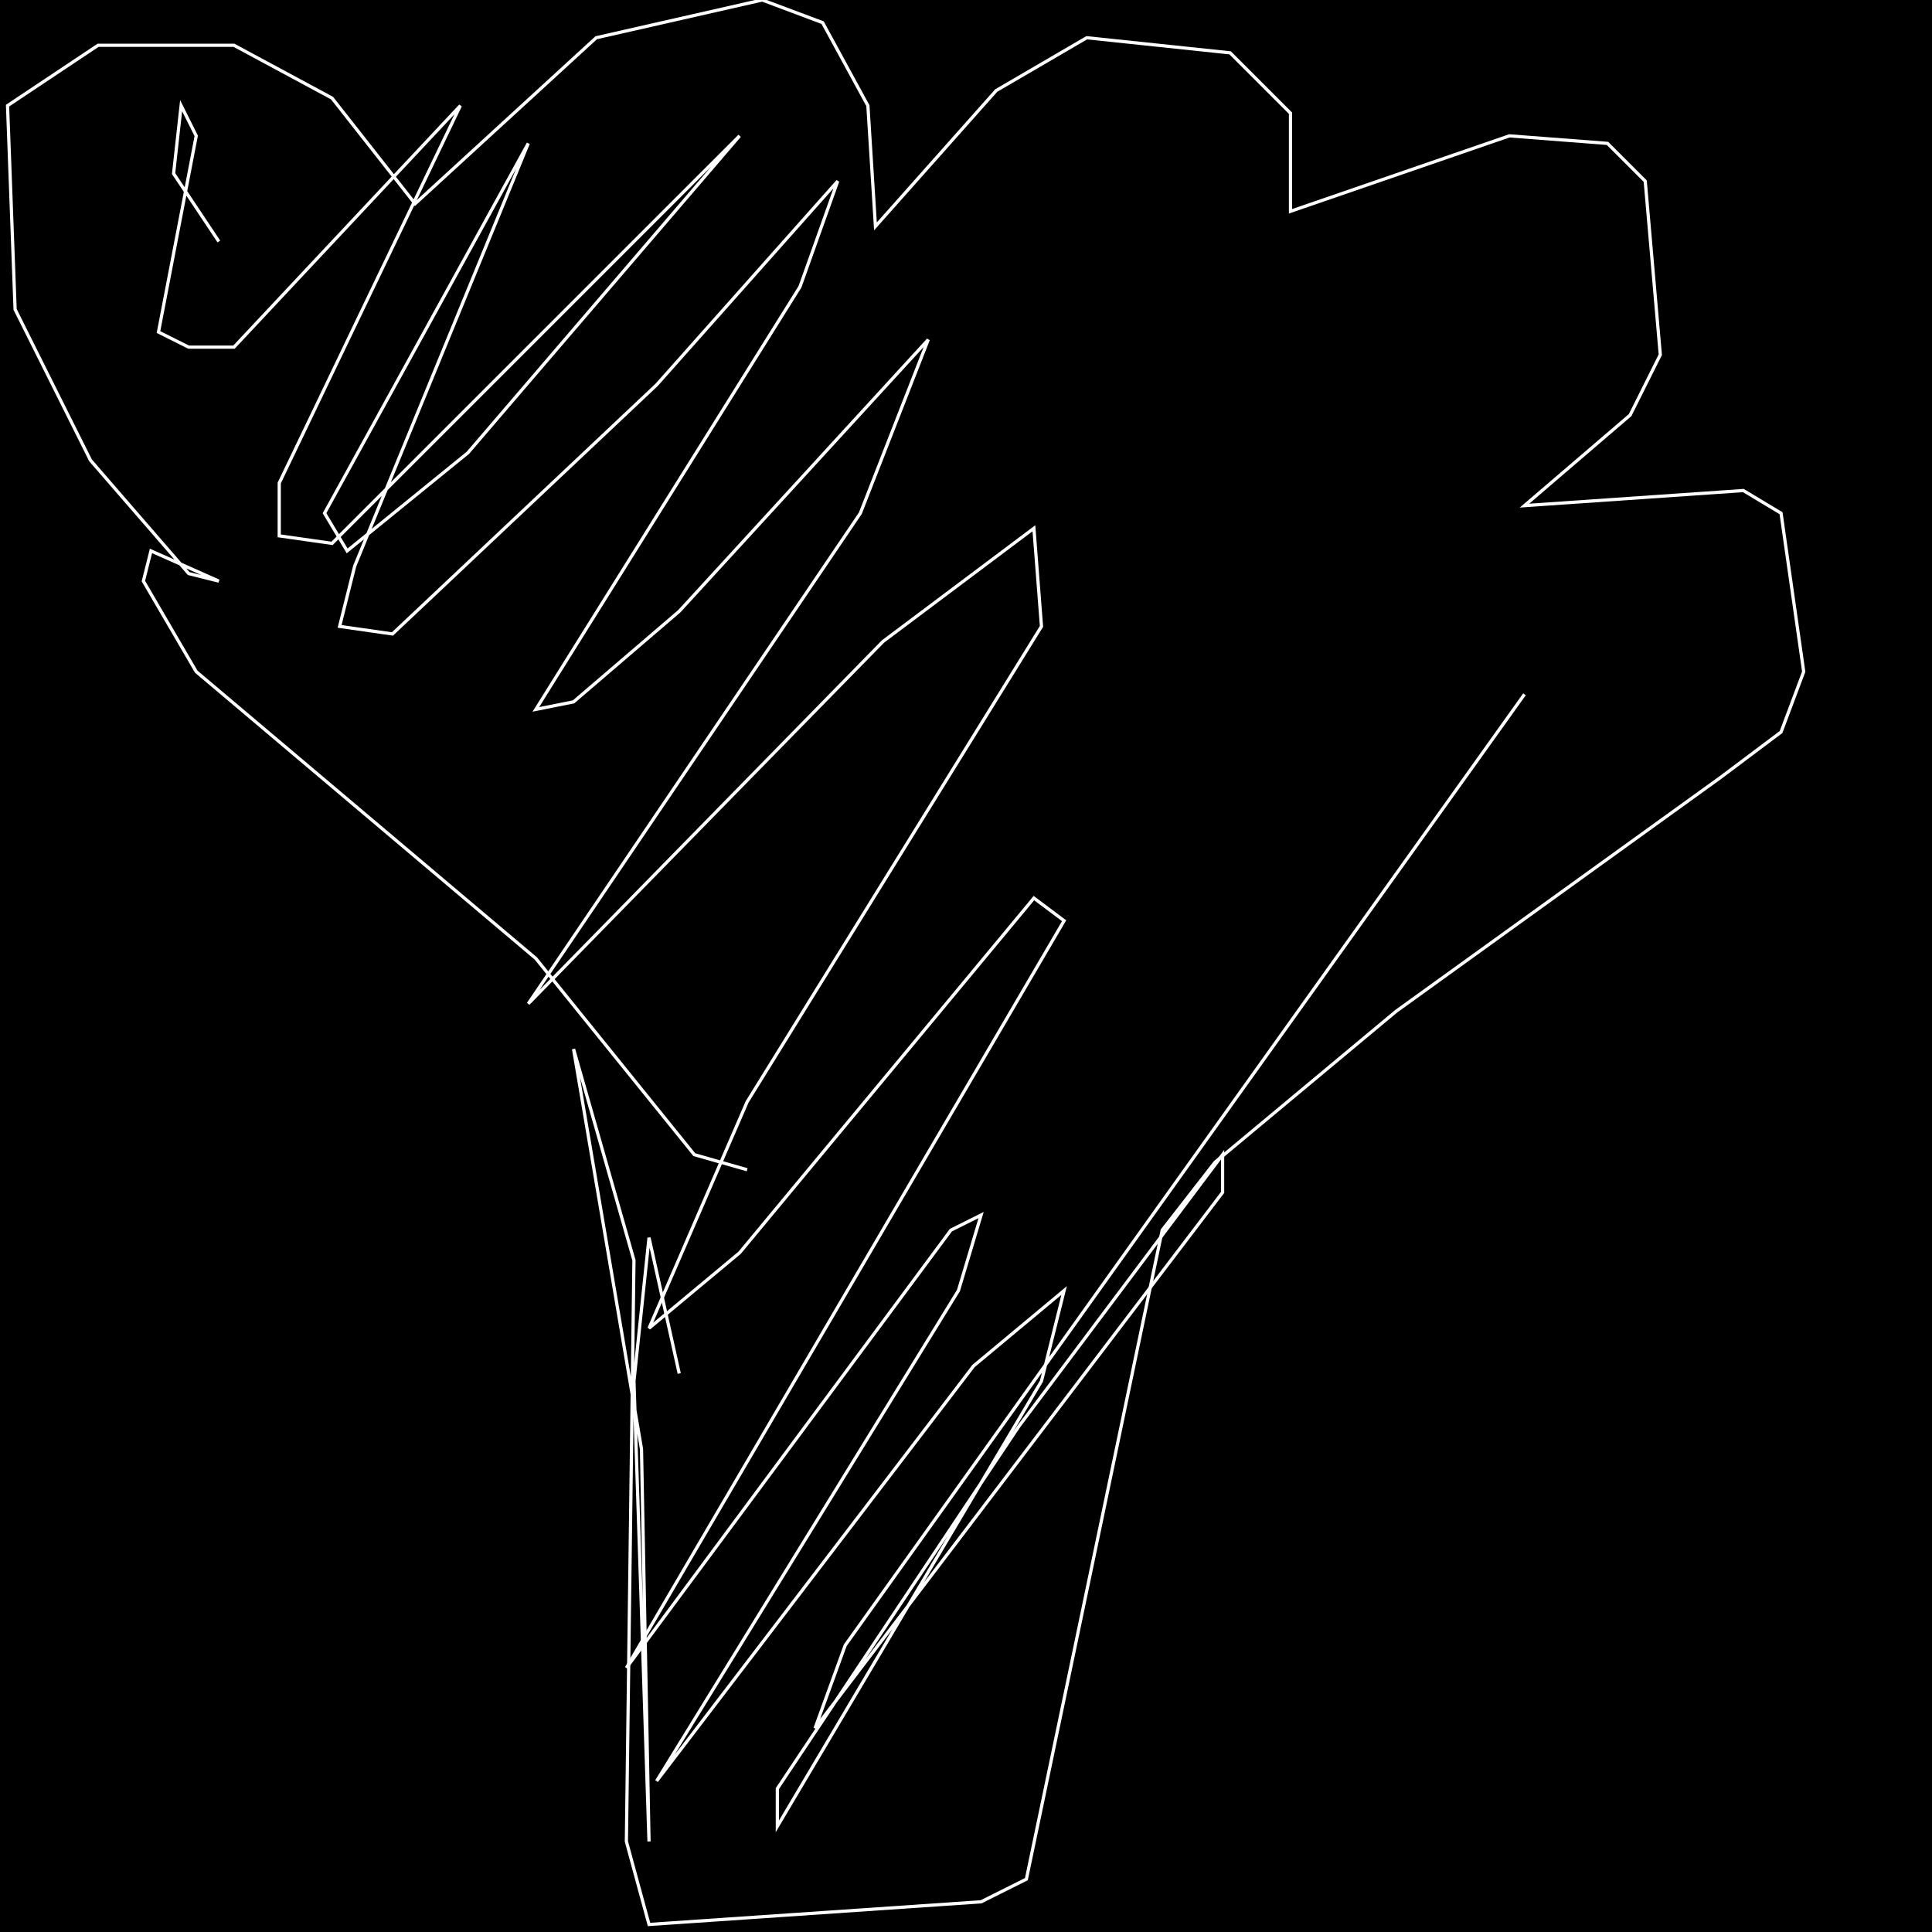 <?xml version="1.0" encoding="UTF-8" standalone="no"?>
<!--Created with ndjsontosvg (https:https://github.com/thompson318/ndjsontosvg) 
	from the simplified Google quickdraw data set. key_id = 5160708272553984-->
<svg width="600" height="600"
	xmlns="http://www.w3.org/2000/svg">
	xmlns:ndjsontosvg="https://github.com/thompson318/ndjsontosvg"
	xmlns:quickdraw="https://quickdraw.withgoogle.com/data"
	xmlns:scikit-surgery="https://doi.org/10.1007/s11548-020-02180-5">

	<rect width="100%" height="100%" fill="black" />
	<path d = "M 232.03 363.28 L 215.62 358.59 L 166.41 297.66 L 60.94 208.59 L 44.53 180.47 L 46.88 171.09 L 67.97 180.47 L 58.59 178.12 L 28.12 142.97 L 4.69 96.09 L 2.34 32.81 L 30.47 14.06 L 72.66 14.06 L 103.12 30.47 L 128.91 63.28 L 185.16 11.72 L 236.72 0.00 L 255.47 7.03 L 269.53 32.81 L 271.88 70.31 L 309.38 28.12 L 337.50 11.72 L 382.03 16.41 L 400.78 35.16 L 400.78 65.62 L 468.75 42.19 L 499.22 44.53 L 510.94 56.25 L 515.62 110.16 L 506.25 128.91 L 473.44 157.03 L 541.41 152.34 L 553.12 159.38 L 560.16 208.59 L 553.12 227.34 L 534.38 241.41 L 433.59 314.06 L 377.34 360.94 L 360.94 382.03 L 318.75 583.59 L 304.69 590.62 L 201.56 597.66 L 194.53 571.88 L 196.88 391.41 L 178.12 325.78 L 199.22 450.00 L 201.56 571.88 L 196.88 428.91 L 201.56 384.38 L 210.94 426.56" stroke="white" fill="transparent"/>
	<path d = "M 67.97 75.00 L 53.91 53.91 L 56.25 32.81 L 60.94 42.19 L 49.22 103.12 L 58.59 107.81 L 72.66 107.81 L 142.97 32.81 L 86.72 150.00 L 86.72 166.41 L 103.12 168.75 L 229.69 42.19 L 145.31 140.62 L 107.81 171.09 L 100.78 159.38 L 164.06 44.53 L 110.16 175.78 L 105.47 194.53 L 121.88 196.88 L 203.91 119.53 L 260.16 56.25 L 248.44 89.06 L 166.41 220.31 L 178.12 217.97 L 210.94 189.84 L 288.28 105.47 L 267.19 159.38 L 164.06 311.72 L 274.22 199.22 L 321.09 164.06 L 323.44 194.53 L 232.03 342.19 L 201.56 412.50 L 229.69 389.06 L 321.09 278.91 L 330.47 285.94 L 194.53 517.97 L 295.31 382.03 L 304.69 377.34 L 297.66 400.78 L 203.91 553.12 L 302.34 424.22 L 330.47 400.78 L 323.44 428.91 L 241.41 567.19 L 241.41 555.47 L 316.41 442.97 L 379.69 358.59 L 379.69 370.31 L 253.12 536.72 L 262.50 510.94 L 473.44 215.62" stroke="white" fill="transparent"/>
</svg>